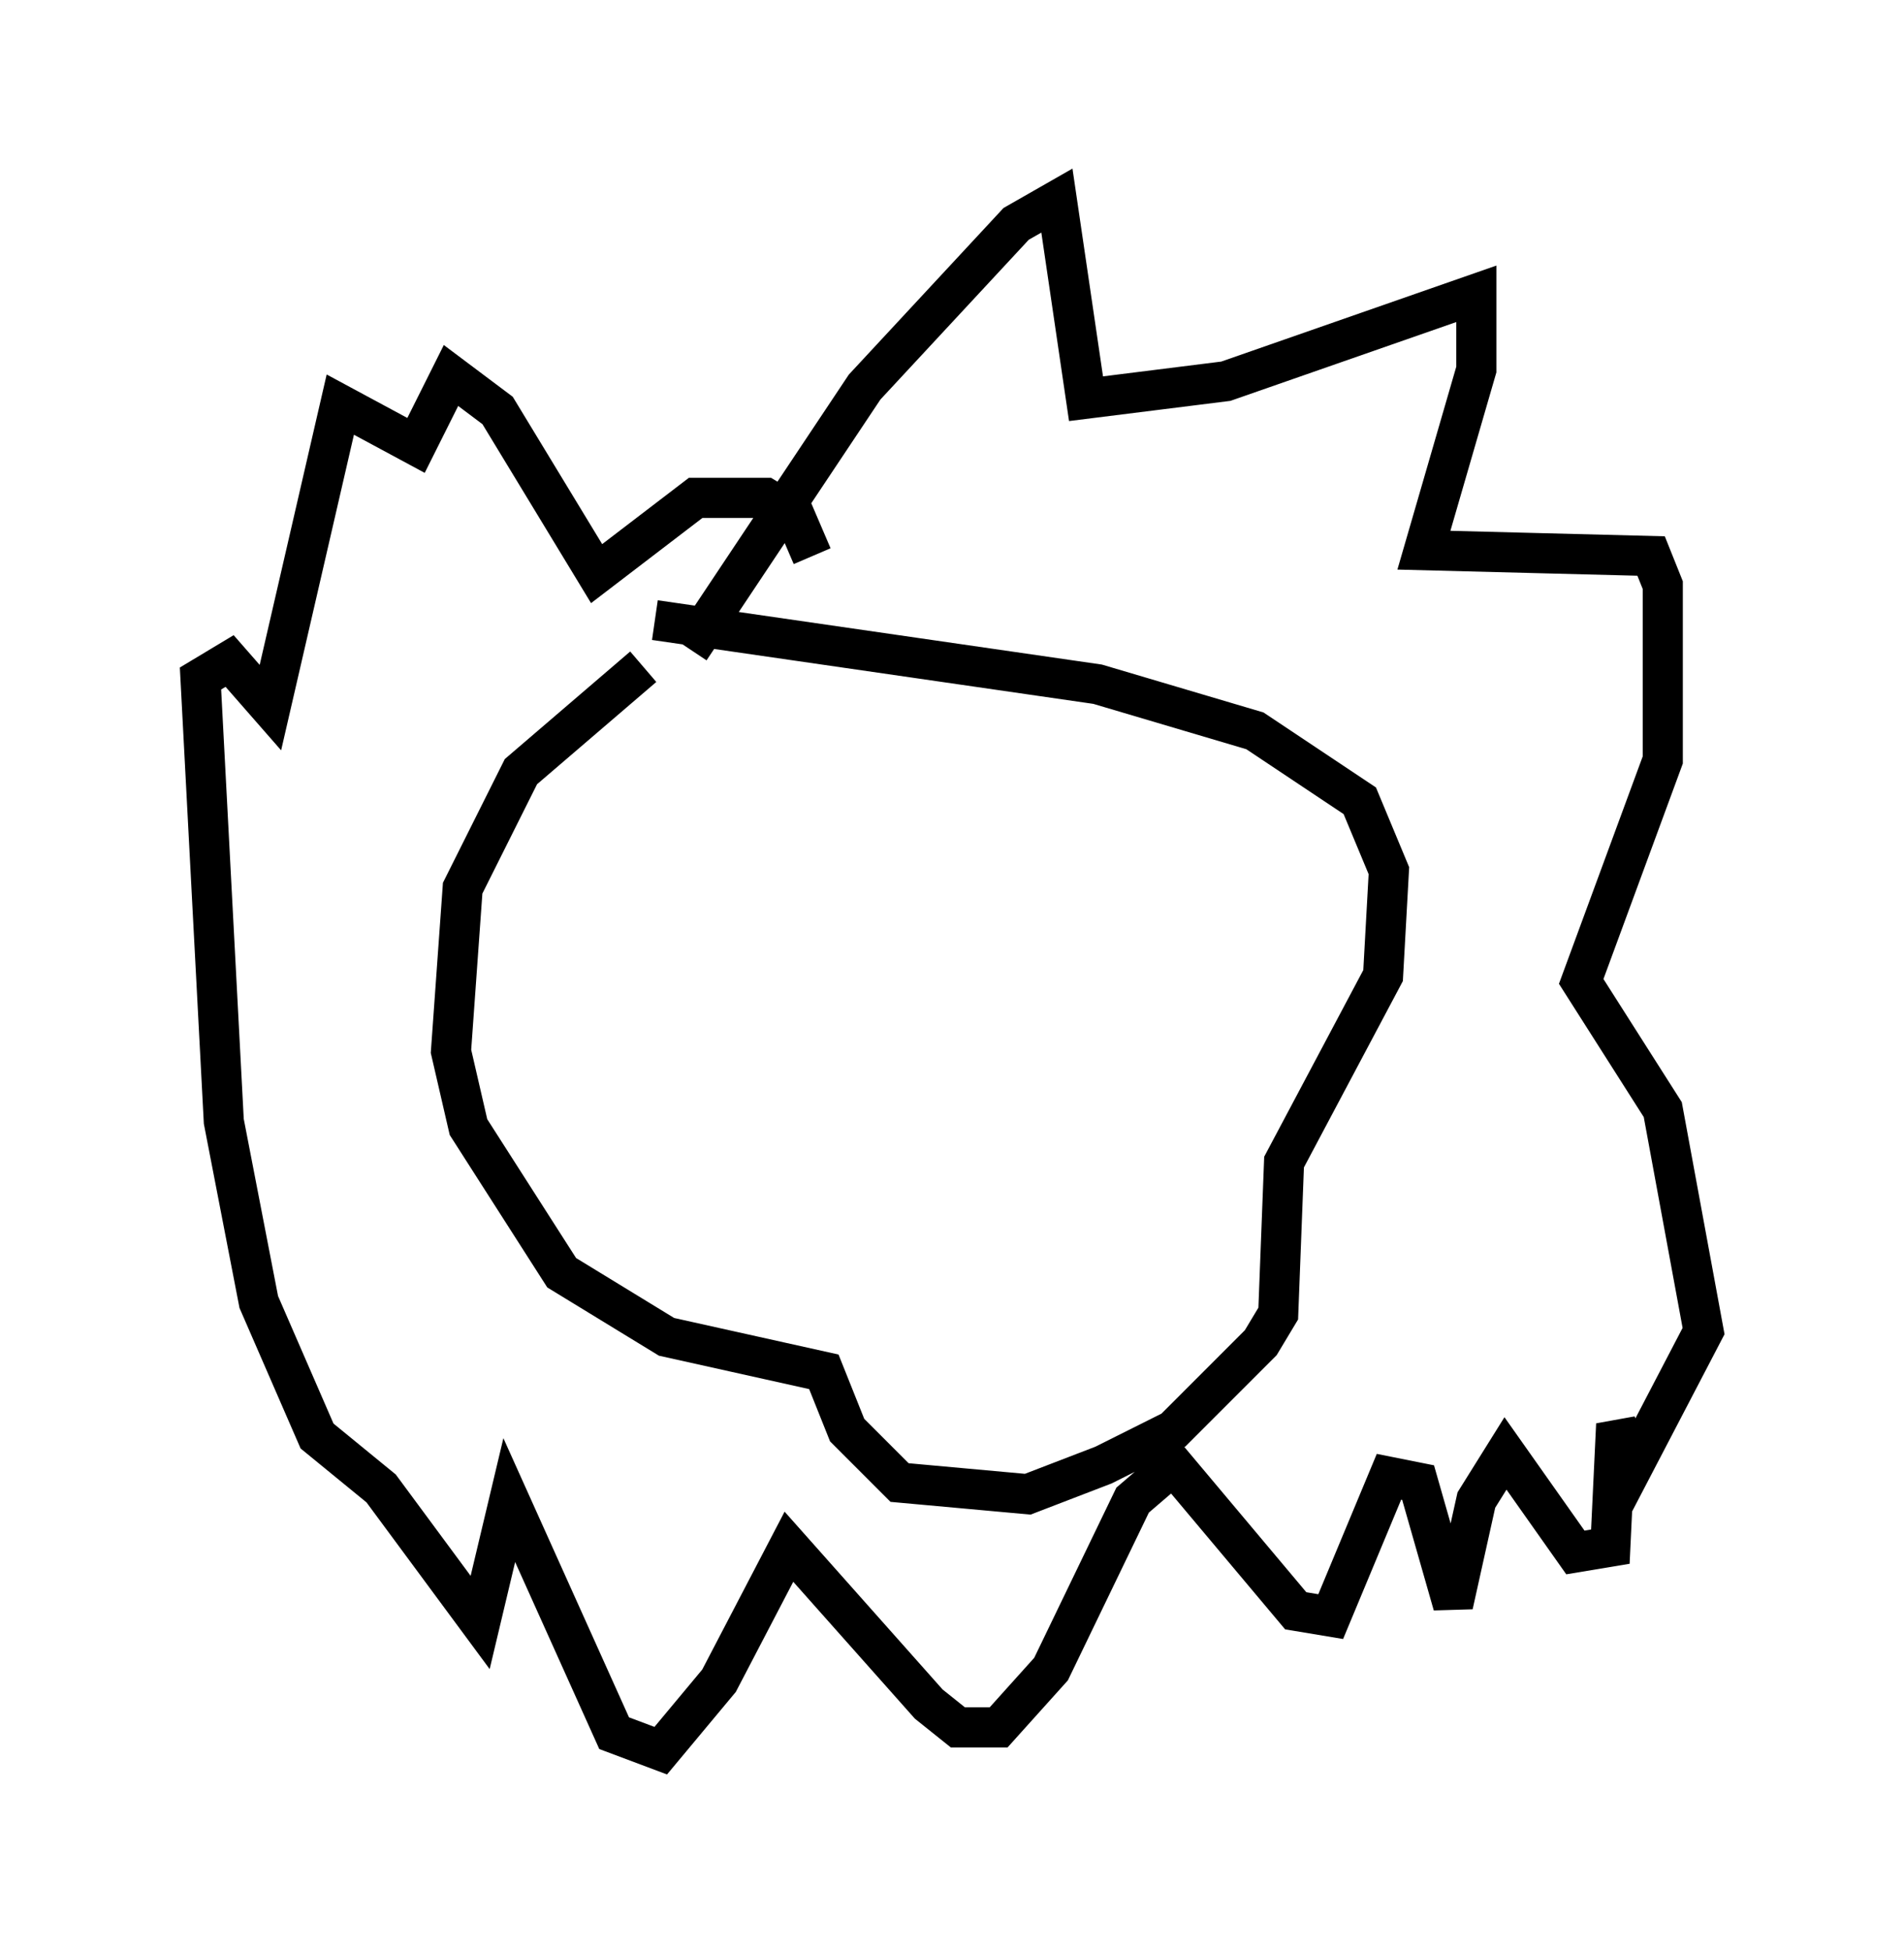 <?xml version="1.0" encoding="utf-8" ?>
<svg baseProfile="full" height="48.637" version="1.1" width="47.475" xmlns="http://www.w3.org/2000/svg" xmlns:ev="http://www.w3.org/2001/xml-events" xmlns:xlink="http://www.w3.org/1999/xlink"><defs /><rect fill="white" height="48.637" width="47.475" x="0" y="0" /><path d="M19.089, 16.039 m-3.05, 0.581 l-3.05, 2.615 -1.453, 2.905 l-0.291, 4.067 0.436, 1.888 l2.324, 3.631 2.615, 1.598 l3.922, 0.872 0.581, 1.453 l1.307, 1.307 3.196, 0.291 l1.888, -0.726 1.743, -0.872 l2.179, -2.179 0.436, -0.726 l0.145, -3.777 2.469, -4.648 l0.145, -2.615 -0.726, -1.743 l-2.615, -1.743 -3.922, -1.162 l-11.039, -1.598 m0.872, 0.726 l4.358, -6.536 3.777, -4.067 l1.017, -0.581 0.726, 4.939 l3.486, -0.436 6.246, -2.179 l0.0, 1.888 -1.307, 4.503 l5.665, 0.145 0.291, 0.726 l0.0, 4.358 -2.034, 5.52 l2.034, 3.196 1.017, 5.52 l-1.743, 3.341 -0.436, -1.017 l-0.145, 3.05 -0.872, 0.145 l-1.743, -2.469 -0.726, 1.162 l-0.581, 2.615 -0.872, -3.05 l-0.726, -0.145 -1.453, 3.486 l-0.872, -0.145 -3.05, -3.631 l-1.017, 0.872 -2.034, 4.212 l-1.307, 1.453 -1.017, 0.0 l-0.726, -0.581 -3.486, -3.922 l-1.743, 3.341 -1.453, 1.743 l-1.162, -0.436 -2.615, -5.81 l-0.726, 3.05 -2.469, -3.341 l-1.598, -1.307 -1.453, -3.341 l-0.872, -4.503 -0.581, -11.039 l0.726, -0.436 1.017, 1.162 l1.743, -7.553 1.888, 1.017 l0.872, -1.743 1.162, 0.872 l2.469, 4.067 2.469, -1.888 l1.743, 0.0 0.726, 0.436 l0.436, 1.017 m-1.743, 9.441 " fill="none" stroke="black" stroke-width="1" /></svg>